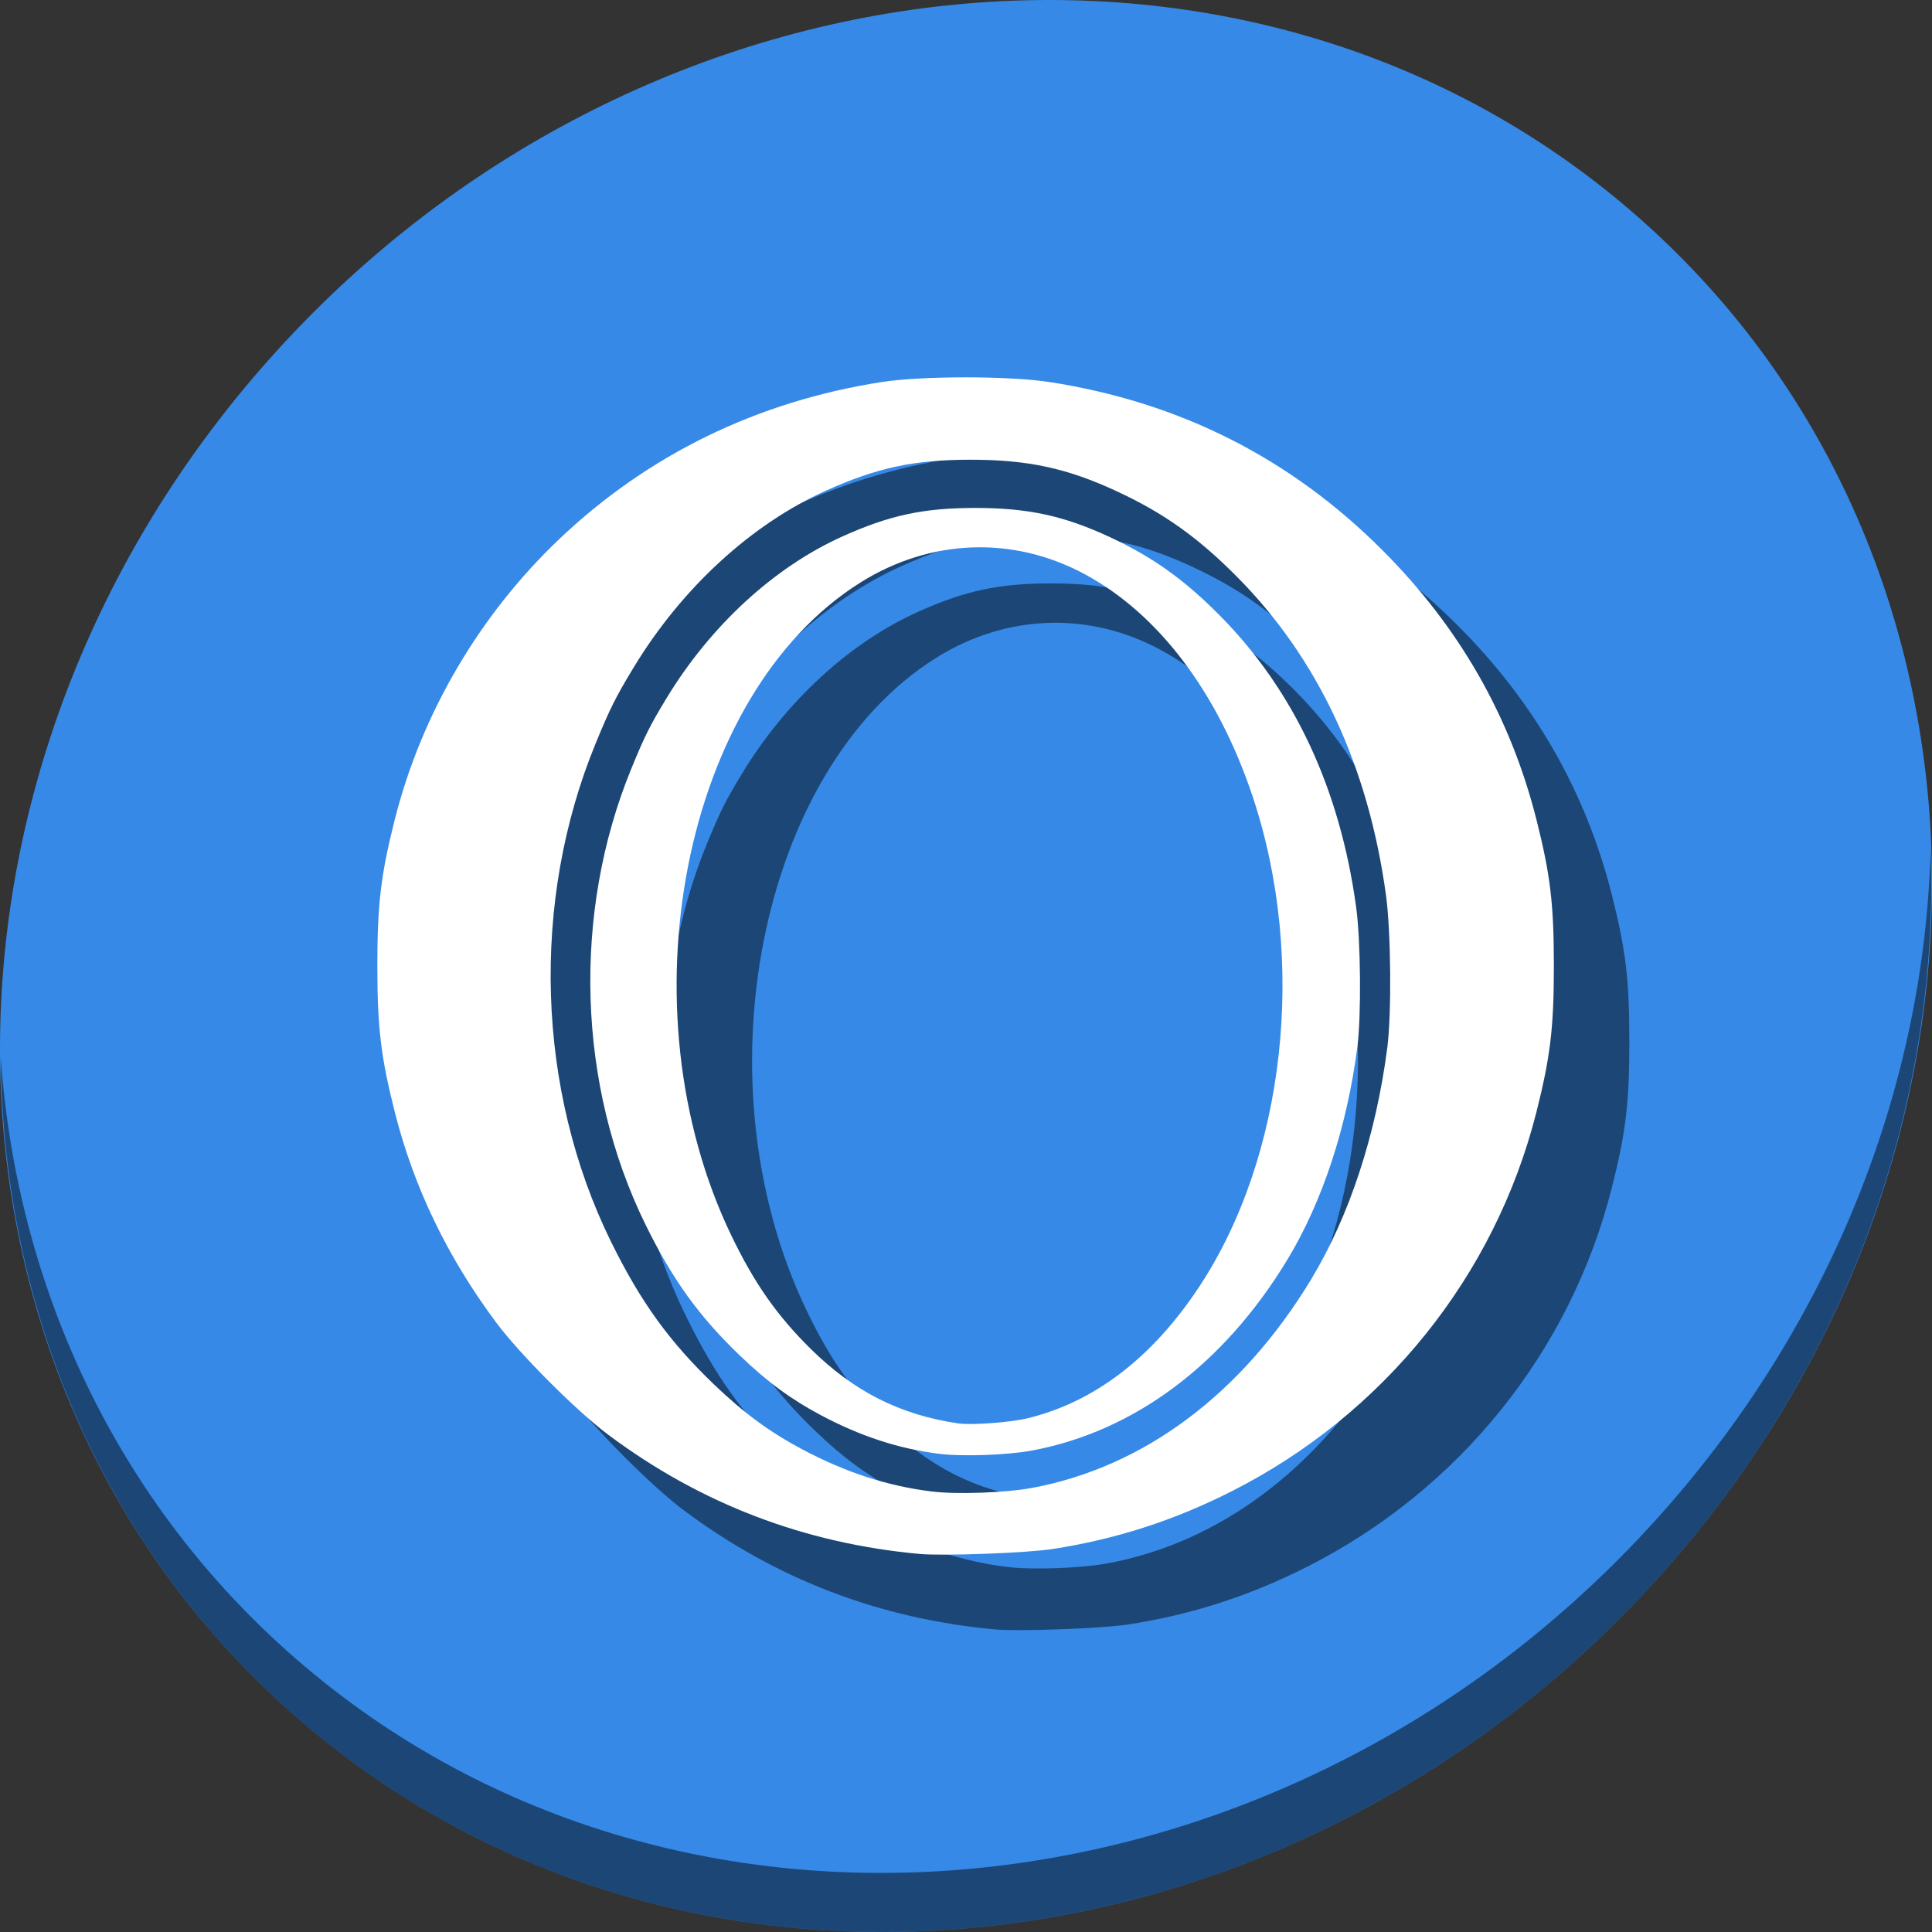 <?xml version="1.0" encoding="UTF-8" standalone="no"?>
<!-- Created with Inkscape (http://www.inkscape.org/) -->

<svg
   xmlns:dc="http://purl.org/dc/elements/1.1/"
   xmlns:cc="http://creativecommons.org/ns#"
   xmlns:rdf="http://www.w3.org/1999/02/22-rdf-syntax-ns#"
   xmlns:svg="http://www.w3.org/2000/svg"
   xmlns="http://www.w3.org/2000/svg"
   xmlns:sodipodi="http://sodipodi.sourceforge.net/DTD/sodipodi-0.dtd"
   xmlns:inkscape="http://www.inkscape.org/namespaces/inkscape"
   id="svg2"
   version="1.1"
   inkscape:version="0.92.2 2405546, 2018-03-11"
   width="512"
   height="512"
   sodipodi:docname="opera-developer.svg">
  <rect width="100%" height="100%" fill="#333333" stroke="none"/>
  <defs
     id="defs6" />
  <sodipodi:namedview
     pagecolor="#ffffff"
     bordercolor="#666666"
     borderopacity="1"
     objecttolerance="10"
     gridtolerance="10"
     guidetolerance="10"
     inkscape:pageopacity="0"
     inkscape:pageshadow="2"
     inkscape:window-width="1366"
     inkscape:window-height="700"
     id="namedview4"
     showgrid="false"
     inkscape:zoom="0.4609375"
     inkscape:cx="544.89737"
     inkscape:cy="197.96312"
     inkscape:window-x="0"
     inkscape:window-y="0"
     inkscape:window-maximized="1"
     inkscape:current-layer="svg2" />
  <g
     id="g836">
    <path
       id="path881"
       d="M 432.913,56.474 C 535.106,145.049 538.74,306.174 441.03,416.373 343.32,526.572 181.28,544.101 79.087,455.526 -23.106,366.951 -26.74,205.826 70.97,95.627 168.68,-14.572 330.72,-32.101 432.913,56.474 Z"
       inkscape:connector-curvature="0"
       style="fill:#3689e6;fill-opacity:1;stroke-width:11.11" />
    <path
       id="path883"
       d="m 511.636,224.904 c -1.551,61.312 -25.161,124.155 -70.966,175.814 C 342.959,510.917 180.919,528.446 78.726,439.871 30.827,398.356 4.497,340.923 0.194,280.229 0.799,346.585 27.117,410.482 79.079,455.519 181.272,544.094 343.32,526.556 441.022,416.366 490.727,360.308 514.027,291.075 511.636,224.904 Z"
       inkscape:connector-curvature="0"
       style="opacity:1;fill:#000000;fill-opacity:0.49;stroke-width:11.11" />
    <g
       style="fill:#000000;fill-opacity:0.49"
       transform="translate(20,20)"
       id="g863">
      <path
         inkscape:connector-curvature="0"
         id="path859"
         d="m 255.918,100 c -8.453,-0.002 -16.902,0.411 -22.254,1.242 -32.898,5.107 -61.922,19.245 -85.463,41.629 -21.142,20.103 -36.477,46.243 -43.566,74.268 C 100.928,231.793 100,239.563 100,255.945 c 0,16.382 0.928,24.153 4.635,38.807 5.049,19.96 13.989,38.488 26.949,55.852 6.218,8.33 21.324,23.436 29.654,29.654 24.453,18.253 51.903,28.753 82.48,31.555 6.214,0.569 28.309,-0.246 35.141,-1.297 16.795,-2.585 32.146,-7.524 47.465,-15.271 40.395,-20.43 69.839,-57.036 80.832,-100.492 3.707,-14.654 4.635,-22.425 4.635,-38.807 0,-16.382 -0.928,-24.153 -4.635,-38.807 -6.919,-27.35 -20.513,-51.08 -40.953,-71.484 -24.352,-24.31 -53.592,-39.061 -88.006,-44.4 -5.371,-0.833 -13.827,-1.252 -22.279,-1.254 z m 1.172,21.832 c 15.302,-0.017 25.771,2.249 39.078,8.457 12.346,5.76 21.306,12.148 31.629,22.545 21.508,21.662 34.842,50.167 39.51,84.463 1.32,9.701 1.501,31.367 0.338,40.363 -2.989,23.115 -10.087,44.701 -20.189,61.398 -18.344,30.319 -44.294,49.721 -73.883,55.24 -7.002,1.306 -19.96,1.776 -26.615,0.965 -11.675,-1.423 -22.804,-5.04 -34.318,-11.154 -8.671,-4.604 -15.476,-9.605 -23.395,-17.195 -11.876,-11.383 -19.478,-21.912 -27.307,-37.822 -19.779,-40.196 -21.332,-90.113 -4.107,-132.023 3.841,-9.346 5.347,-12.358 10.102,-20.199 12.766,-21.053 31.206,-37.989 51.041,-46.879 13.543,-6.07 23.225,-8.142 38.117,-8.158 z"
         style="fill:#000000;fill-opacity:0.49;stroke-width:0.677" />
      <path
         style="fill:#000000;fill-opacity:0.49;stroke-width:0.62"
         d="m 249.062,385.298 c -10.704,-1.304 -20.908,-4.621 -31.465,-10.226 -7.95,-4.221 -14.188,-8.807 -21.448,-15.766 -10.888,-10.436 -17.857,-20.089 -25.035,-34.676 -18.133,-36.852 -19.557,-82.617 -3.765,-121.041 3.522,-8.569 4.903,-11.33 9.262,-18.519 11.704,-19.302 28.609,-34.828 46.794,-42.978 12.416,-5.565 21.294,-7.465 34.947,-7.48 14.029,-0.015 23.627,2.062 35.827,7.754 11.319,5.281 19.533,11.135 28.997,20.668 19.718,19.86 31.943,45.995 36.223,77.438 1.211,8.894 1.377,28.757 0.311,37.005 -2.741,21.192 -9.248,40.983 -18.51,56.291 -16.818,27.797 -40.609,45.585 -67.737,50.645 -6.42,1.197 -18.299,1.628 -24.4,0.885 z m 23.374,-9.473 c 17.675,-4.334 32.96,-16.062 45.342,-34.792 22.914,-34.661 28.615,-86.6 14.243,-129.781 -9.201,-27.645 -24.915,-48.491 -44.527,-59.07 -18.999,-10.248 -40.956,-9.434 -59.494,2.204 -46.916,29.455 -63.326,112.673 -34.14,173.135 6.1,12.638 12.062,21.14 21.017,29.975 11.415,11.262 23.643,17.443 38.979,19.706 3.607,0.532 13.905,-0.231 18.579,-1.377 z"
         id="path861"
         inkscape:connector-curvature="0" />
    </g>
    <g
       id="g857">
      <path
         style="fill:#ffffff;fill-opacity:1;stroke-width:0.677"
         d="m 255.918,100 c -8.453,-0.002 -16.902,0.411 -22.254,1.242 -32.898,5.107 -61.922,19.245 -85.463,41.629 -21.142,20.103 -36.477,46.243 -43.566,74.268 C 100.928,231.793 100,239.563 100,255.945 c 0,16.382 0.928,24.153 4.635,38.807 5.049,19.96 13.989,38.488 26.949,55.852 6.218,8.33 21.324,23.436 29.654,29.654 24.453,18.253 51.903,28.753 82.48,31.555 6.214,0.569 28.309,-0.246 35.141,-1.297 16.795,-2.585 32.146,-7.524 47.465,-15.271 40.395,-20.43 69.839,-57.036 80.832,-100.492 3.707,-14.654 4.635,-22.425 4.635,-38.807 0,-16.382 -0.928,-24.153 -4.635,-38.807 -6.919,-27.35 -20.513,-51.08 -40.953,-71.484 -24.352,-24.31 -53.592,-39.061 -88.006,-44.4 -5.371,-0.833 -13.827,-1.252 -22.279,-1.254 z m 1.172,21.832 c 15.302,-0.017 25.771,2.249 39.078,8.457 12.346,5.76 21.306,12.148 31.629,22.545 21.508,21.662 34.842,50.167 39.51,84.463 1.32,9.701 1.501,31.367 0.338,40.363 -2.989,23.115 -10.087,44.701 -20.189,61.398 -18.344,30.319 -44.294,49.721 -73.883,55.24 -7.002,1.306 -19.96,1.776 -26.615,0.965 -11.675,-1.423 -22.804,-5.04 -34.318,-11.154 -8.671,-4.604 -15.476,-9.605 -23.395,-17.195 -11.876,-11.383 -19.478,-21.912 -27.307,-37.822 -19.779,-40.196 -21.332,-90.113 -4.107,-132.023 3.841,-9.346 5.347,-12.358 10.102,-20.199 12.766,-21.053 31.206,-37.989 51.041,-46.879 13.543,-6.07 23.225,-8.142 38.117,-8.158 z"
         id="path2986"
         inkscape:connector-curvature="0" />
      <path
         inkscape:connector-curvature="0"
         id="path2984"
         d="m 249.062,385.298 c -10.704,-1.304 -20.908,-4.621 -31.465,-10.226 -7.95,-4.221 -14.188,-8.807 -21.448,-15.766 -10.888,-10.436 -17.857,-20.089 -25.035,-34.676 -18.133,-36.852 -19.557,-82.617 -3.765,-121.041 3.522,-8.569 4.903,-11.33 9.262,-18.519 11.704,-19.302 28.609,-34.828 46.794,-42.978 12.416,-5.565 21.294,-7.465 34.947,-7.48 14.029,-0.015 23.627,2.062 35.827,7.754 11.319,5.281 19.533,11.135 28.997,20.668 19.718,19.86 31.943,45.995 36.223,77.438 1.211,8.894 1.377,28.757 0.311,37.005 -2.741,21.192 -9.248,40.983 -18.51,56.291 -16.818,27.797 -40.609,45.585 -67.737,50.645 -6.42,1.197 -18.299,1.628 -24.4,0.885 z m 23.374,-9.473 c 17.675,-4.334 32.96,-16.062 45.342,-34.792 22.914,-34.661 28.615,-86.6 14.243,-129.781 -9.201,-27.645 -24.915,-48.491 -44.527,-59.07 -18.999,-10.248 -40.956,-9.434 -59.494,2.204 -46.916,29.455 -63.326,112.673 -34.14,173.135 6.1,12.638 12.062,21.14 21.017,29.975 11.415,11.262 23.643,17.443 38.979,19.706 3.607,0.532 13.905,-0.231 18.579,-1.377 z"
         style="fill:#ffffff;fill-opacity:1;stroke-width:0.62" />
    </g>
  </g>
</svg>
